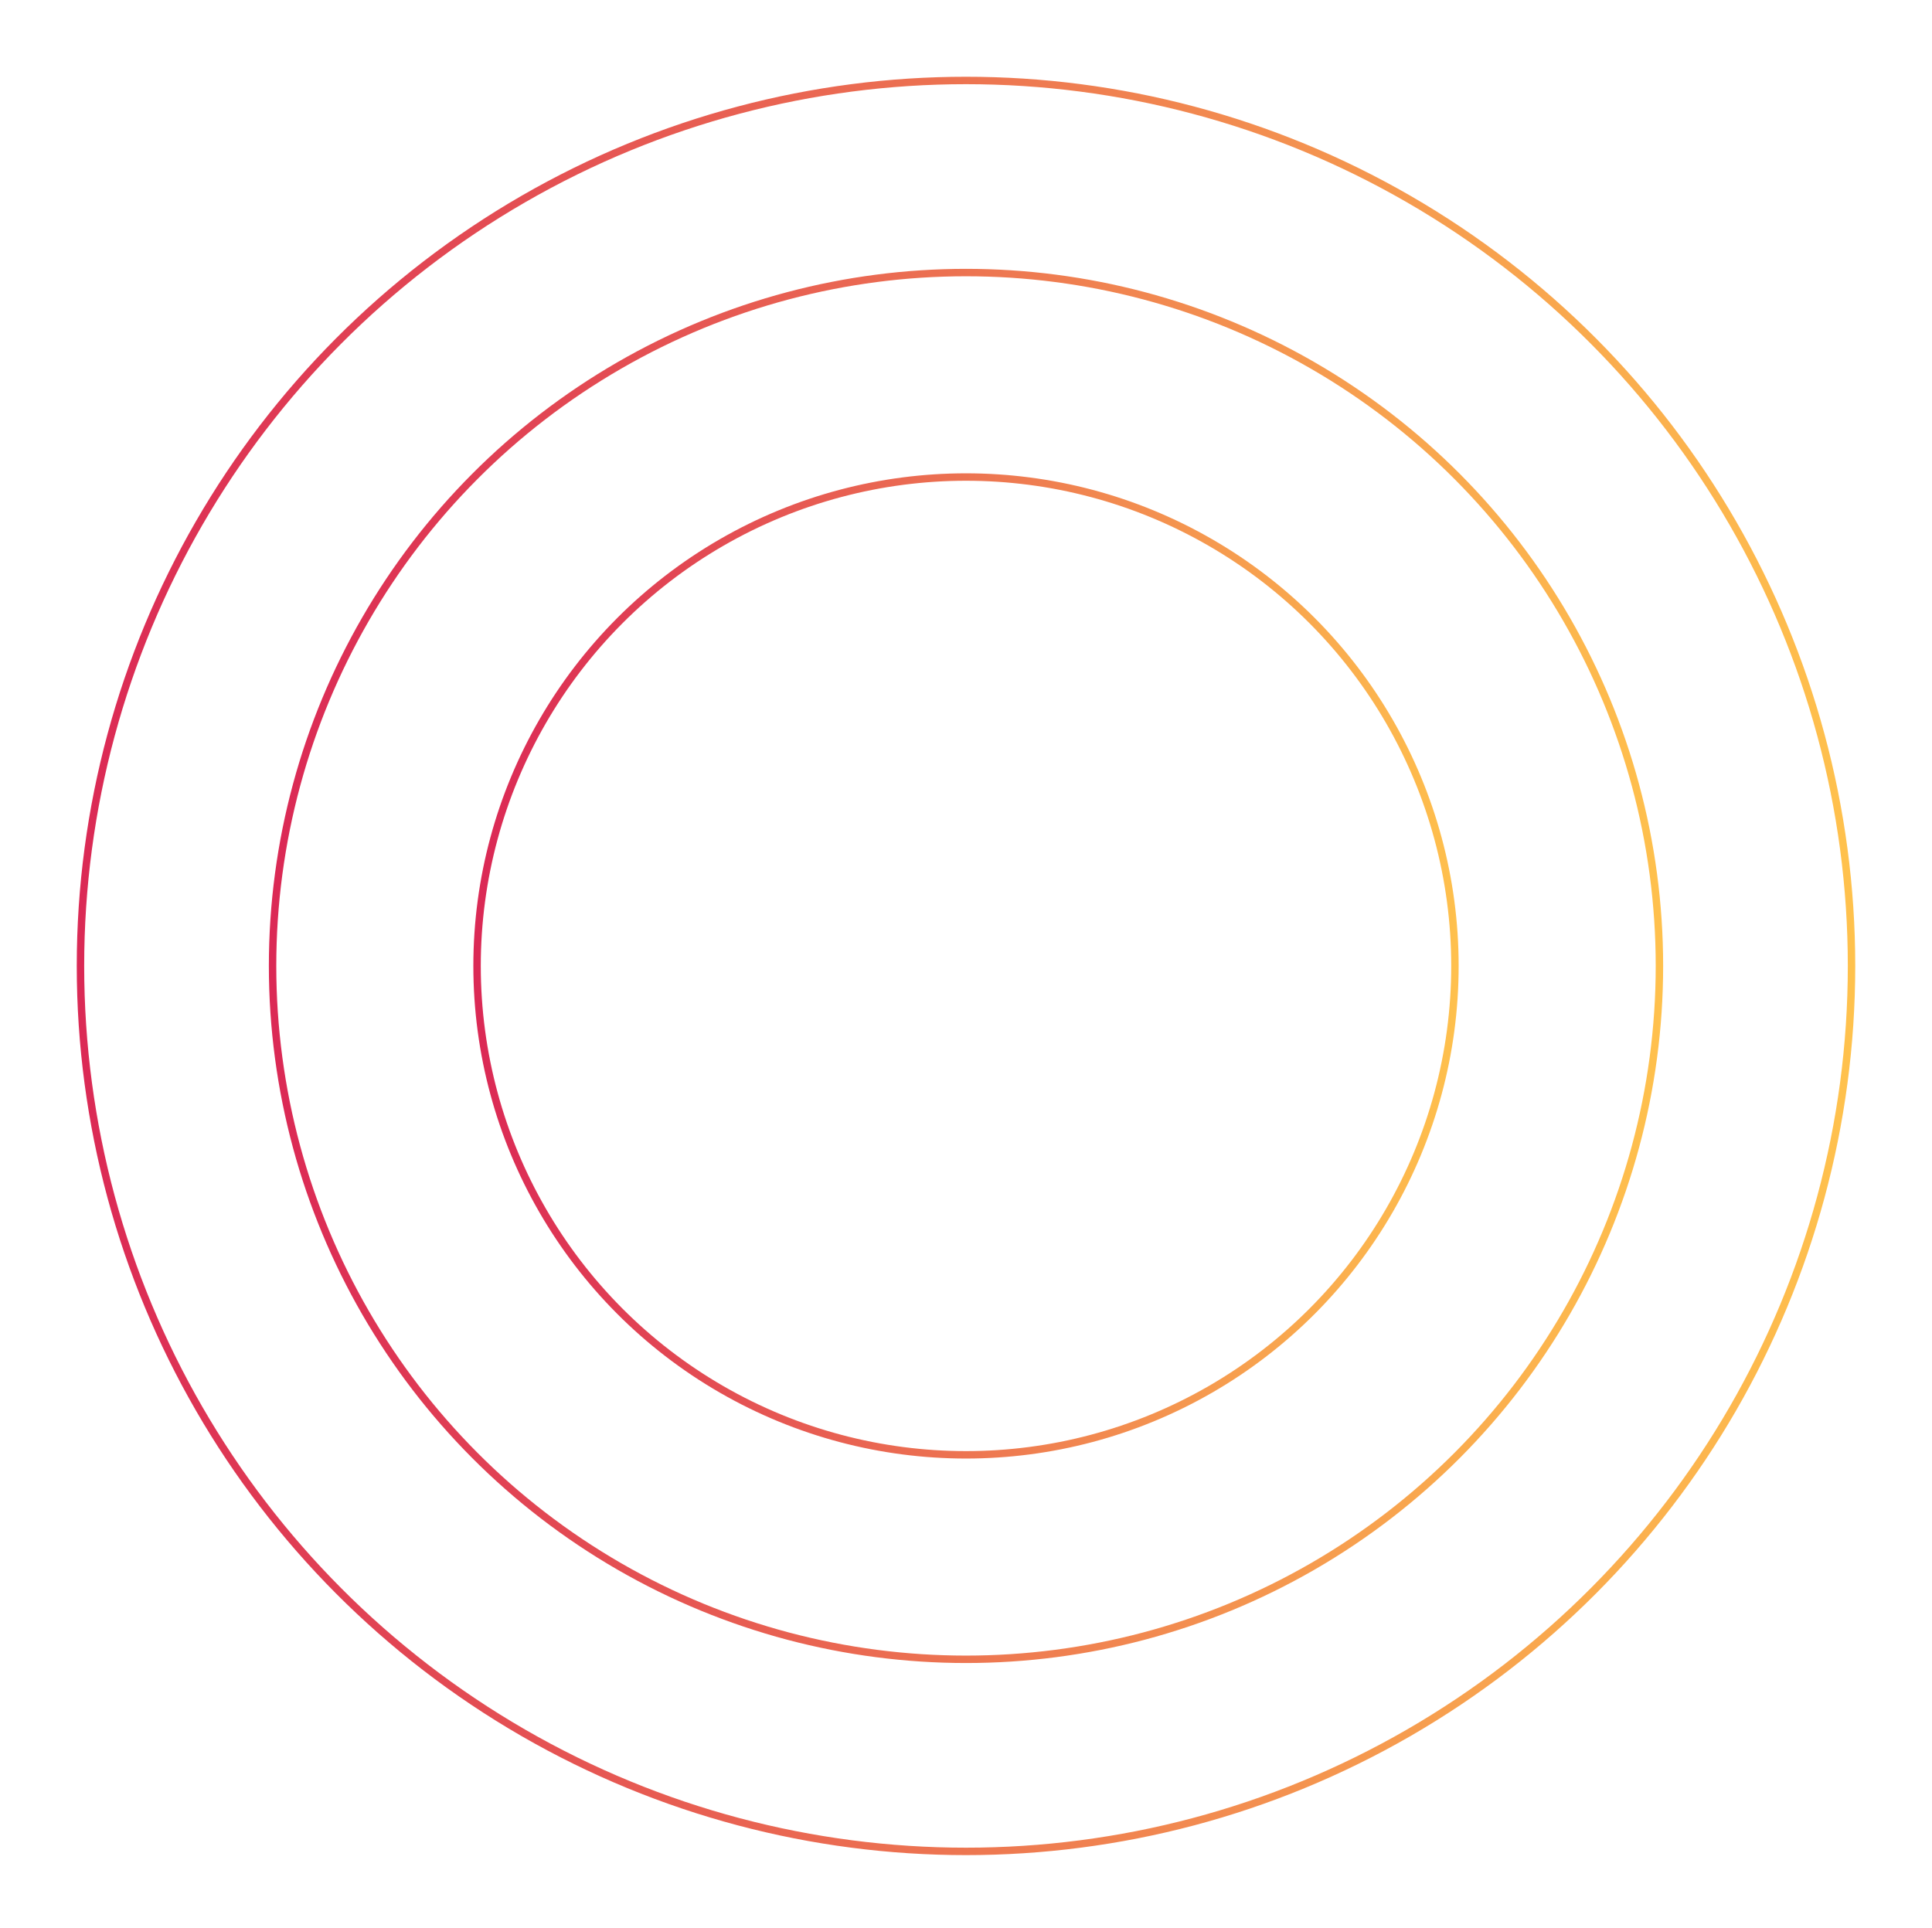 <svg width="520" height="519" viewBox="0 0 520 519" fill="none" xmlns="http://www.w3.org/2000/svg">
<g filter="url(#filter0_d)">
<circle class="svgcircle1" cx="260" cy="260" r="238.341" stroke="url(#paint0_linear)" stroke-width="2"/>
</g>
<g filter="url(#filter1_d)">
<circle class="svgcircle1" cx="260" cy="260" r="186.637" stroke="url(#paint1_linear)" stroke-width="2"/>
</g>
<g filter="url(#filter2_d)">
<circle class="svgcircle1" cx="260" cy="260" r="131.597" stroke="url(#paint2_linear)" stroke-width="2"/>
</g>
<defs>
<filter id="filter0_d" x="0.558" y="0" width="518.682" height="518.682" filterUnits="userSpaceOnUse" color-interpolation-filters="sRGB">
<feFlood flood-opacity="0" result="BackgroundImageFix"/>
<feColorMatrix in="SourceAlpha" type="matrix" values="0 0 0 0 0 0 0 0 0 0 0 0 0 0 0 0 0 0 127 0"/>
<feOffset/>
<feGaussianBlur stdDeviation="10"/>
<feColorMatrix type="matrix" values="0 0 0 0 0 0 0 0 0 0 0 0 0 0 0 0 0 0 0.15 0"/>
<feBlend mode="normal" in2="BackgroundImageFix" result="effect1_dropShadow"/>
<feBlend mode="normal" in="SourceGraphic" in2="effect1_dropShadow" result="shape"/>
</filter>
<filter id="filter1_d" x="54.764" y="50.87" width="415.273" height="415.273" filterUnits="userSpaceOnUse" color-interpolation-filters="sRGB">
<feFlood flood-opacity="0" result="BackgroundImageFix"/>
<feColorMatrix in="SourceAlpha" type="matrix" values="0 0 0 0 0 0 0 0 0 0 0 0 0 0 0 0 0 0 127 0"/>
<feOffset/>
<feGaussianBlur stdDeviation="10"/>
<feColorMatrix type="matrix" values="0 0 0 0 0 0 0 0 0 0 0 0 0 0 0 0 0 0 0.15 0"/>
<feBlend mode="normal" in2="BackgroundImageFix" result="effect1_dropShadow"/>
<feBlend mode="normal" in="SourceGraphic" in2="effect1_dropShadow" result="shape"/>
</filter>
<filter id="filter2_d" x="109.804" y="108.412" width="305.193" height="305.193" filterUnits="userSpaceOnUse" color-interpolation-filters="sRGB">
<feFlood flood-opacity="0" result="BackgroundImageFix"/>
<feColorMatrix in="SourceAlpha" type="matrix" values="0 0 0 0 0 0 0 0 0 0 0 0 0 0 0 0 0 0 127 0"/>
<feOffset/>
<feGaussianBlur stdDeviation="10"/>
<feColorMatrix type="matrix" values="0 0 0 0 0 0 0 0 0 0 0 0 0 0 0 0 0 0 0.15 0"/>
<feBlend mode="normal" in2="BackgroundImageFix" result="effect1_dropShadow"/>
<feBlend mode="normal" in="SourceGraphic" in2="effect1_dropShadow" result="shape"/>
</filter>
<linearGradient id="paint0_linear" x1="499.24" y1="282.235" x2="20.558" y2="275.991" gradientUnits="userSpaceOnUse">
<stop stop-color="#FFC24D"/>
<stop offset="1" stop-color="#DB2955"/>
</linearGradient>
<linearGradient id="paint1_linear" x1="450.038" y1="276.455" x2="74.764" y2="271.56" gradientUnits="userSpaceOnUse">
<stop stop-color="#FFC24D"/>
<stop offset="1" stop-color="#DB2955"/>
</linearGradient>
<linearGradient id="paint2_linear" x1="394.998" y1="273.692" x2="129.804" y2="270.233" gradientUnits="userSpaceOnUse">
<stop stop-color="#FFC24D"/>
<stop offset="1" stop-color="#DB2955"/>
</linearGradient>
</defs>
</svg>
